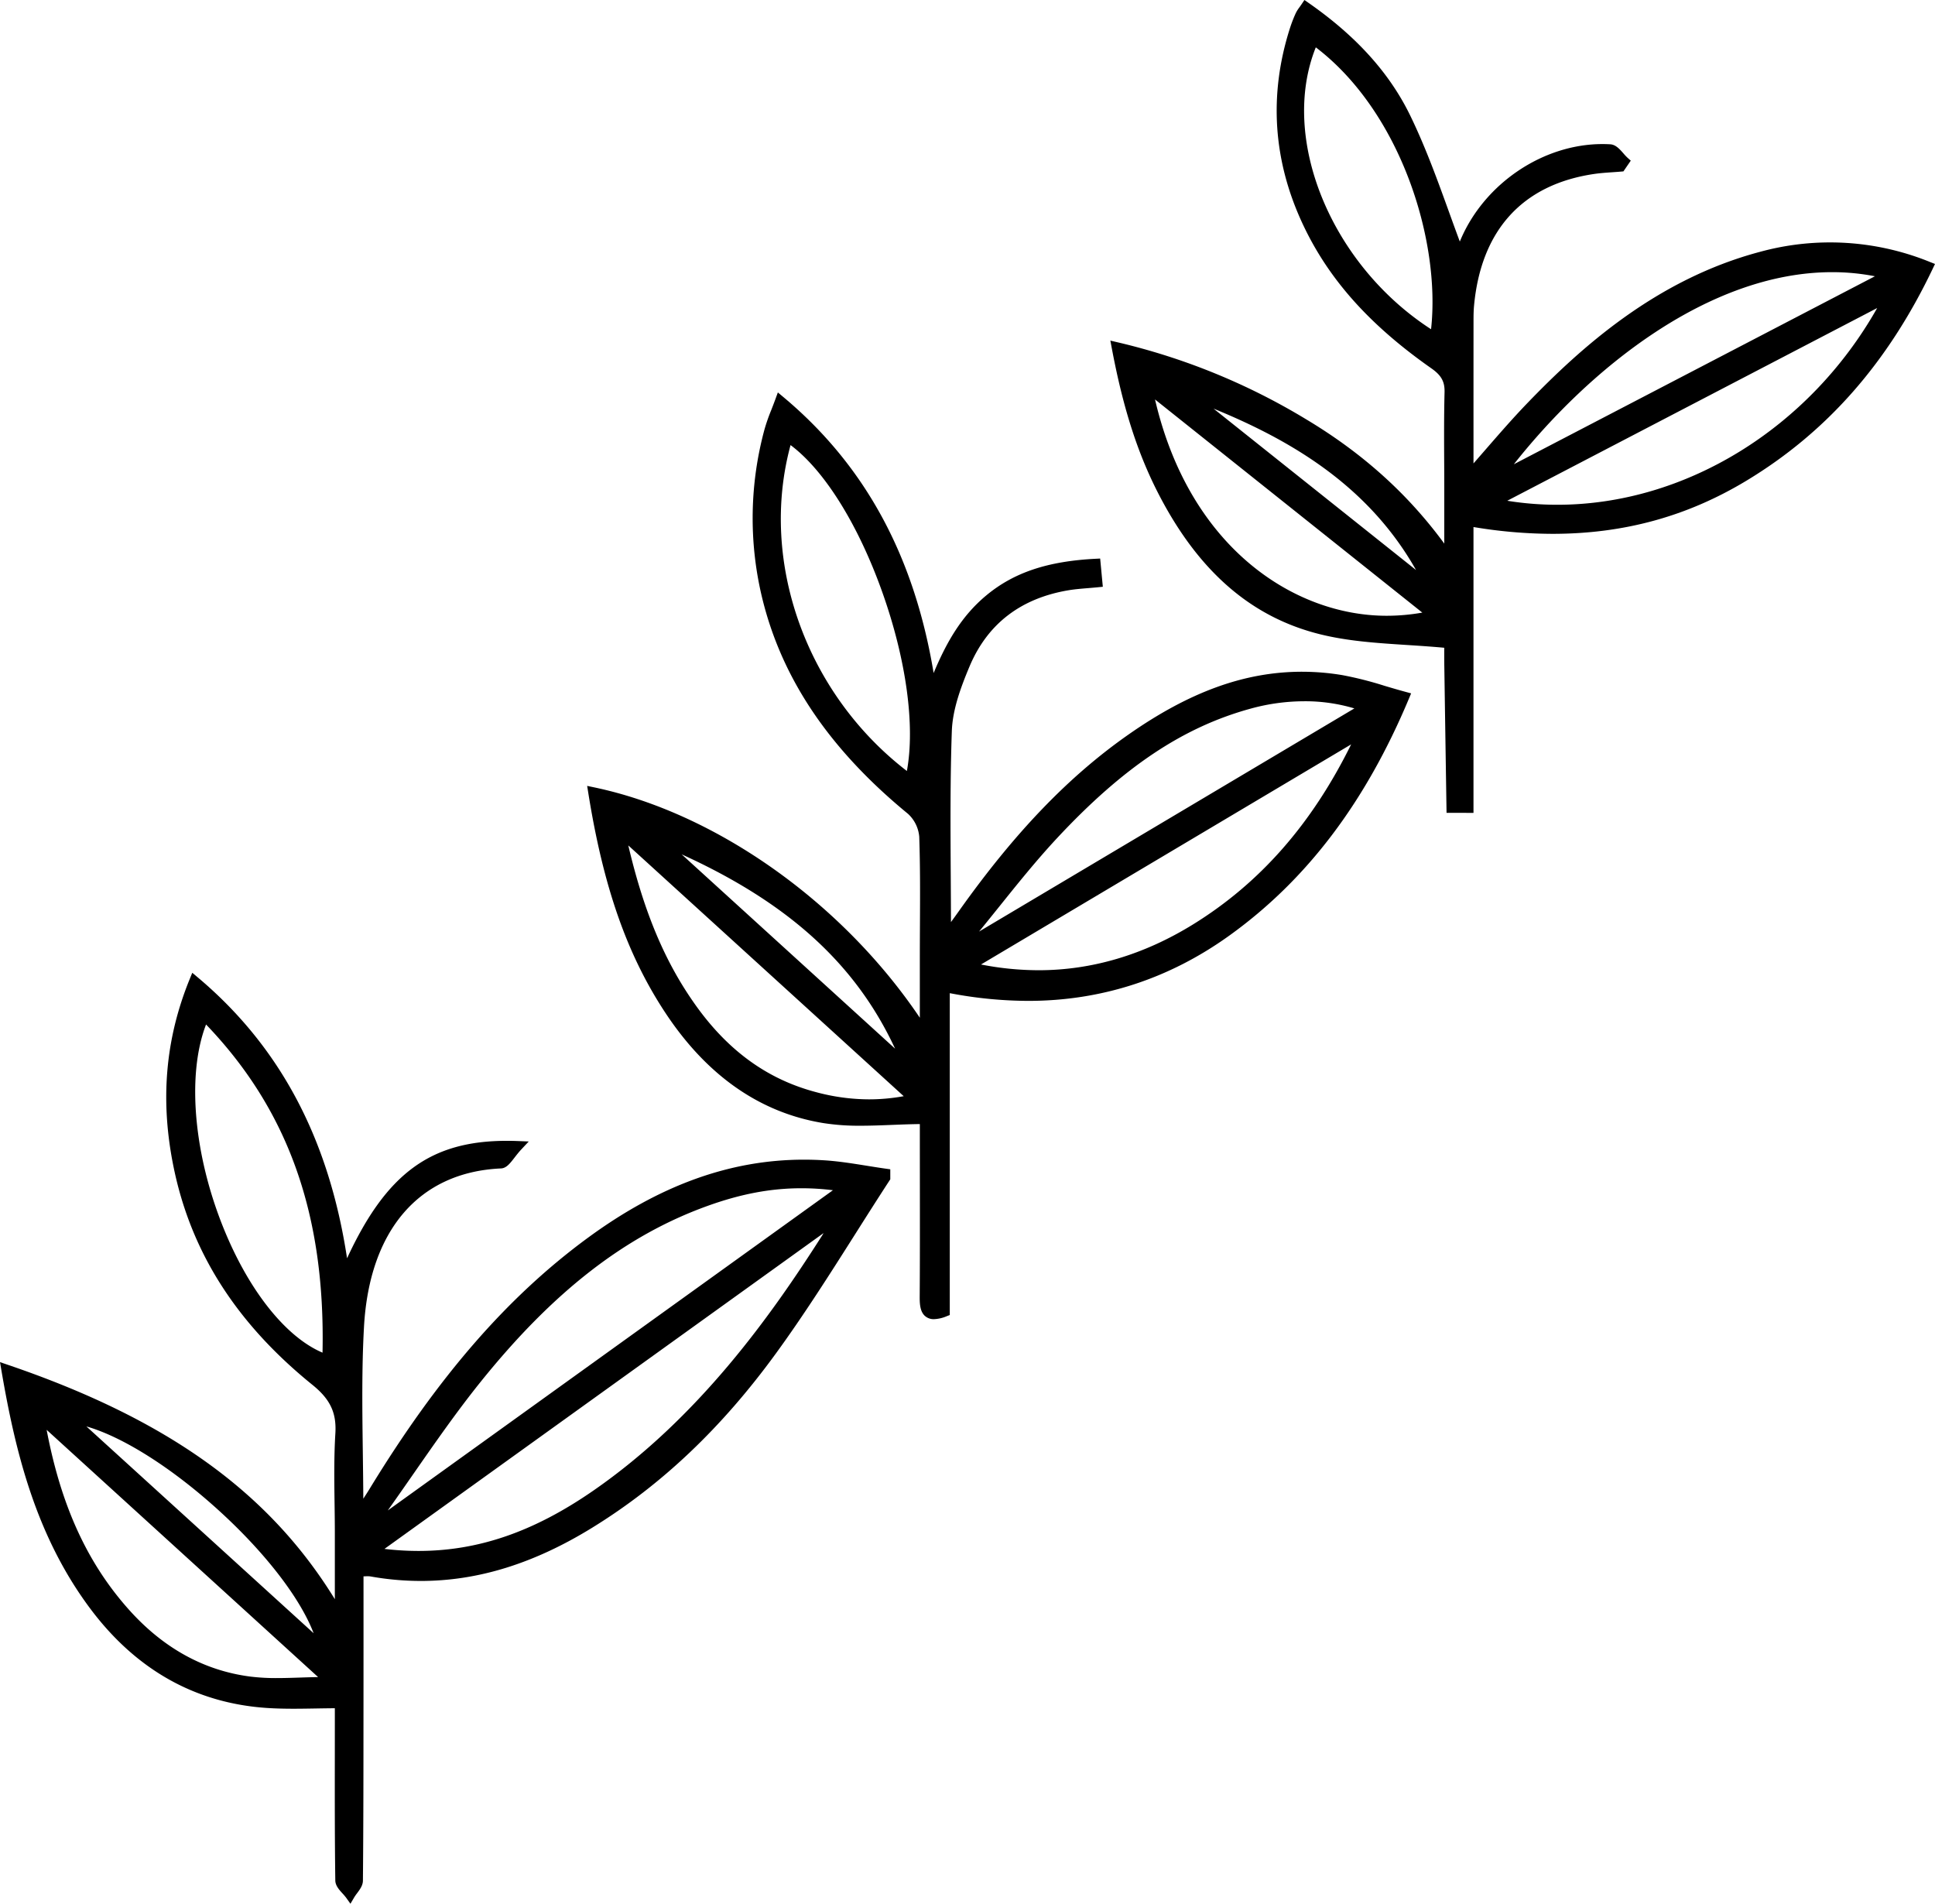 <svg xmlns="http://www.w3.org/2000/svg" viewBox="0 0 796.834 783.98"><g id="Layer_2" data-name="Layer 2"><g id="Layer_1-2" data-name="Layer 1"><path d="M142.524,781.476a20.152,20.152,0,0,0-1.444-1.701c-1.393-1.529-2.97-3.261-3-5.387-.236-16.777-.219-33.831-.202-50.323q.007-6.895.009-13.791v-6.808c-2.647.016-5.256.06-7.797.102-3.17.053-6.164.104-9.194.104-4.212,0-7.689-.101-10.944-.316C80.52,701.406,56.047,687.662,37.212,662.505,14.602,632.306,6.237,597.435.567,564.252L0,560.937l3.183,1.084c65.598,22.351,107.491,52.296,134.703,96.543v-27.209c0-4.075-.057-8.228-.112-12.245-.129-9.445-.263-19.211.329-28.81.522-8.477-2.113-14.075-9.4-19.968-31.21-25.241-49.892-54.421-57.114-89.207-5.738-27.643-3.595-53.152,6.552-77.985l1.037-2.538,2.1,1.762c33.931,28.469,54.137,66.407,61.639,115.812,16.248-35.126,34.582-48.372,65.809-48.372,1.501,0,3.062.032,4.641.094l4.374.174-2.995,3.193c-1.104,1.177-2.055,2.404-2.894,3.487-1.871,2.414-3.349,4.321-5.543,4.42-33.632,1.513-54.196,25.304-56.418,65.271-.939,16.895-.716,33.851-.48,51.802.081,6.159.165,12.473.202,18.93,1.016-1.556,1.83-2.818,2.617-4.107,28.197-46.195,56.737-79.02,89.816-103.301,29.526-21.672,58.655-32.207,89.053-32.207,2.703,0,5.454.085,8.177.254,5.938.367,11.889,1.323,17.644,2.247,2.617.42,5.323.854,7.978,1.225l1.724.241v4.116l-.324.498c-4.749,7.288-9.491,14.768-14.078,22.002-10.369,16.357-21.092,33.271-32.678,49.191-22.331,30.685-47.07,54.159-75.63,71.763-23.964,14.771-47.074,21.952-70.648,21.952a117.96,117.96,0,0,1-20.624-1.845,7.156,7.156,0,0,0-1.266-.089c-.428,0-.885.017-1.389.036l-.29.01.001,11.949c.002,10.276.004,20.464-.004,30.65l-.009,13.783c-.011,22.588-.023,45.945-.231,68.92-.019,1.998-1.287,3.692-2.407,5.188a19.356,19.356,0,0,0-1.17,1.676l-1.56,2.653ZM19.207,588.821c5.919,31.262,16.766,54.915,33.909,74.083,14.095,15.76,30.842,25.013,49.776,27.503a85.111,85.111,0,0,0,11.226.637c3.155,0,6.395-.107,9.527-.211,2.413-.08,4.888-.162,7.355-.196Zm109.944,83.754c-5.54-14.495-19.979-33.274-39.376-50.851-19.27-17.461-39.265-30.026-54.202-34.315Zm29.169-34.724a119.292,119.292,0,0,0,13.983.841c24.647.001,47.521-7.882,71.985-24.809,43.374-30.01,73.213-72.009,94.362-105.245.17-.267.333-.543.496-.837ZM330.103,489.332c-12.666,0-24.991,2.317-38.788,7.291-33.789,12.184-63.487,35.228-93.46,72.521-9.732,12.109-18.792,25.136-27.555,37.735-3.46,4.976-7.024,10.1-10.61,15.14L343,490.146A104.528,104.528,0,0,0,330.103,489.332Zm-245.25-67.438c-8.321,21.606-4.855,56.449,8.979,88.084,10.371,23.714,24.777,41.032,38.983,47.056C134.01,500.284,118.723,457.196,84.854,421.894Z"/><path d="M364.621,485.049c-15.486,23.761-30.03,48.207-46.697,71.108-20.525,28.202-45.067,52.748-75.062,71.237-27.638,17.036-57.16,25.666-89.872,19.841a35.675,35.675,0,0,0-5.295-.032c0,15.033.01,29.794-.002,44.556-.024,27.562.009,55.125-.24,82.686-.018,1.966-2.151,3.912-3.301,5.867-1.419-1.983-4.043-3.949-4.071-5.952-.301-21.358-.191-42.722-.193-64.085-0-3.201-0-6.402-0-8.814-10.488,0-20.185.538-29.803-.1-30.04-1.991-53.491-16.308-71.27-40.055C17.665,633.06,8.734,600.169,2.538,563.915c57.746,19.676,106.618,47.76,137.349,101.969V631.356c0-13.648-.626-27.335.213-40.932.592-9.59-2.689-15.622-10.138-21.647-28.448-23.007-48.848-51.619-56.413-88.058-5.348-25.762-4.052-51.133,6.446-76.822,38.018,31.899,55.829,72.973,61.906,121.514,17.189-40.443,35.913-54.923,71.388-53.514-3.295,3.513-5.101,7.189-7.069,7.277-37.406,1.683-56.237,29.615-58.324,67.158-1.379,24.815-.261,49.769-.261,77.539,3.02-4.667,4.725-7.176,6.304-9.763,23.975-39.278,51.837-75.237,89.293-102.73,28.467-20.895,59.815-33.802,95.923-31.569,8.528.528,16.98,2.272,25.468,3.457ZM156.505,623.039q1.255.965,2.509,1.93C221.518,580.004,284.021,535.039,348.176,488.886c-21.515-3.653-39.823-.533-57.538,5.855-39.274,14.161-68.809,41.382-94.341,73.149C182.115,585.536,169.71,604.609,156.505,623.039Zm-3.414,16.109c36.376,5.742,65.507-5.057,92.335-23.62,40.016-27.687,69.128-65.297,94.912-105.815,1.155-1.814,1.952-3.856,4.108-8.186C279.827,548.001,217.453,592.86,153.091,639.148ZM84.18,418.336C64.917,460.46,96.205,547.235,134.743,559.894,136.364,506.41,123.732,458.301,84.18,418.336Zm-67.967,165.053c4.972,30.045,14.894,57.907,35.412,80.848,13.661,15.274,30.569,25.465,51.006,28.153,10.061,1.323,20.439.229,30.674.229q.13-1.176.26-2.353Q74.889,636.828,16.213,583.389Zm116.872,95.47C126.459,645.268,62.543,587.761,28.844,583.991,63.484,615.517,97.673,646.631,133.085,678.86Z"/><path d="M595.69,334.744l-.259-16.768q-.34-21.929-.665-43.855c-.04-2.727-.027-5.479-.017-7.367-5.212-.485-10.395-.82-15.425-1.146-12.531-.811-24.367-1.577-35.9-4.459-27.755-6.937-49.169-25.28-65.468-56.08-9.147-17.286-15.359-36.343-20.142-61.791l-.566-3.016,2.987.699A267.527,267.527,0,0,1,537.926,172.708c23.173,13.89,41.819,30.663,56.828,51.149V201.646q0-5.742-.038-11.485c-.046-9.381-.094-19.082.152-28.631.113-4.373-1.312-6.951-5.445-9.85-25.451-17.852-42.238-36.646-52.831-59.147-12.378-26.295-14.178-53.569-5.348-81.066a56.408,56.408,0,0,1,2.333-6.005,14.347,14.347,0,0,1,1.521-2.439c.281-.392.592-.825.93-1.331L537.162,0l1.671,1.165c19.705,13.726,33.432,28.954,41.966,46.555,6.28,12.954,11.2,26.562,15.958,39.723,1.495,4.136,2.931,8.108,4.393,12.022.164-.384.332-.775.501-1.165,9.972-22.946,33.913-38.971,58.221-38.971,1.077,0,2.167.031,3.237.093,2.243.13,3.871,1.983,5.446,3.775a21.443,21.443,0,0,0,1.687,1.789l1.312,1.172-3.033,4.422-.942.081c-1.206.104-2.414.188-3.622.271-2.505.173-5.094.353-7.573.721-29.419,4.362-46.494,23.131-49.378,54.278-.208,2.24-.209,4.585-.211,6.852-.012,15.738-.011,31.396-.01,47.945l0,10.11q2.608-2.974,5.094-5.839c5.774-6.636,11.229-12.905,16.98-18.876,22.23-23.081,53.212-51.031,95.829-62.392a109.193,109.193,0,0,1,70.147,4.183l1.999.785-.924,1.938c-18.474,38.749-43.585,67.319-76.771,87.343-24.373,14.707-50.481,21.857-79.817,21.858a199.646,199.646,0,0,1-32.539-2.8v117.707ZM475.638,164.499c14.286,61.474,57.736,89.078,95.392,89.078a83.76,83.76,0,0,0,14.676-1.303Zm24.097,3.773,83.386,66.47C563.34,199.721,531.122,181.1,499.736,168.272Zm120.952,37.946a129.453,129.453,0,0,0,20.611,1.649c52.77,0,103.814-31.595,131.726-81.017Zm133.844-94.139c-50.764,0-99.926,39.632-131.132,79.109L772.095,113.768A91.408,91.408,0,0,0,754.531,112.08ZM541.849,19.498c-15.023,37.463,6.212,89.392,47.463,116.082C593.343,99.105,576.778,46.068,541.849,19.498Z"/><path d="M597.659,332.743q-.451-29.326-.894-58.653c-.055-3.769-.008-7.539-.008-9.153-18.549-1.855-36.251-1.583-52.848-5.73-29.957-7.487-50.004-28.275-64.185-55.075-9.909-18.725-15.715-38.727-19.944-61.224a265.182,265.182,0,0,1,77.118,31.515c23.636,14.167,43.733,32.114,59.856,55.724q0-14.25,0-28.501c0-13.356-.231-26.717.115-40.064.14-5.42-1.957-8.495-6.296-11.539-21.9-15.361-40.579-33.741-52.17-58.362-12.163-25.836-13.994-52.381-5.253-79.603a54.231,54.231,0,0,1,2.25-5.791,29.55,29.55,0,0,1,2.291-3.483c17.529,12.21,32.206,27.01,41.309,45.786,8.924,18.406,15.083,38.153,22.058,56.277.255-.608,1.311-3.203,2.428-5.772,10.136-23.325,34.759-39.11,59.508-37.678,2.063.119,3.948,3.3,5.916,5.058q-.751,1.096-1.503,2.192c-3.774.325-7.577.451-11.316,1.006-30.205,4.479-48.123,24.171-51.077,56.072-.218,2.358-.218,4.742-.22,7.114-.016,20.43-.009,40.861-.009,63.268,9.278-10.449,17.069-19.85,25.515-28.619C657.156,139.625,686.859,115.885,725.204,105.663c22.954-6.119,45.624-5.024,68.901,4.112-17.394,36.486-41.77,65.838-75.998,86.491-34.879,21.046-72.731,25.572-113.323,18.399V332.743ZM777.876,122.068c-55.115,28.715-108.563,56.562-163.264,85.061C677.943,220.342,745.617,184.741,777.876,122.068Zm-236.877-105.684c-17.59,39.228,5.33,95.427,49.899,122.553C596.588,100.106,578.363,43.176,540.999,16.384Zm49.299,236.994c-39.262-31.31-78.02-62.218-117.791-93.935C486.696,231.124,540.484,264.85,590.298,253.378ZM777.848,113.028C717.99,97.449,653.851,146.266,616.363,197.107,670.966,168.677,723.457,141.347,777.848,113.028ZM488.218,161.649l100.999,80.511C568.705,198.895,530.763,177.454,488.218,161.649Z"/><path d="M384.638,543.239a5.33,5.33,0,0,1-3.94-1.501c-1.76-1.771-1.983-4.68-1.964-7.559.106-15.364.089-30.989.071-46.1q-.01-8.55-.014-17.1V462.901c-3.859.042-7.702.194-11.438.342-4.235.167-8.614.341-12.85.341a94.643,94.643,0,0,1-15.464-1.089c-26.086-4.265-47.979-19.558-65.071-45.453-15.737-23.843-25.519-51.765-31.716-90.535l-.459-2.869,2.844.595c50.213,10.511,102.194,47.436,134.15,94.878V394.313c0-4.412.023-8.824.046-13.236.062-11.99.128-24.387-.291-36.544a14.464,14.464,0,0,0-4.618-9.381c-32.484-26.655-52.17-55.902-60.184-89.414a139.585,139.585,0,0,1,1.033-68.732,75.478,75.478,0,0,1,2.844-8.179c.551-1.414,1.134-2.909,1.728-4.538l.976-2.676,2.186,1.827c33.615,28.085,53.93,65.34,61.963,113.719,5.434-13.019,11.628-23.576,21.6-31.896,11.347-9.468,25.245-14.141,45.066-15.153l1.913-.098,1.095,11.626-1.98.196c-1.519.15-2.954.27-4.331.384-2.713.225-5.274.438-7.716.843-19.753,3.28-33.508,13.858-40.884,31.443-3.591,8.559-6.955,17.697-7.267,26.538-.69,19.617-.572,39.13-.447,59.791.037,6.162.075,12.482.092,18.894,1.209-1.662,2.248-3.096,3.272-4.54,22.928-32.294,45.104-55.383,69.787-72.662,25.238-17.666,47.975-25.894,71.552-25.894a100.519,100.519,0,0,1,16.63,1.405,147.189,147.189,0,0,1,17.313,4.393c2.808.833,5.711,1.693,8.733,2.51l2.205.596-.882,2.106c-17.902,42.779-42.092,74.709-73.951,97.616-24.84,17.859-52.714,26.914-82.849,26.914a173.309,173.309,0,0,1-32.303-3.177v132.541l-1.27.498A14.662,14.662,0,0,1,384.638,543.239ZM258.731,348.151c6.532,27.782,15.225,48.315,27.85,65.966,13.464,18.824,29.736,30.505,49.748,35.711a84.625,84.625,0,0,0,21.531,2.895h.002a79.655,79.655,0,0,0,14.292-1.302Zm21.983,3.679,87.881,80.017C352.42,397.053,324.766,371.869,280.714,351.83ZM403.977,397.186a123.651,123.651,0,0,0,23.73,2.363h.005c21.936,0,43.343-6.357,63.628-18.895,27.542-17.023,48.875-41.31,65.065-74.116Zm133.154-108.402a83.47,83.47,0,0,0-21.93,2.985c-27.981,7.625-52.656,24.123-80.007,53.492-8.308,8.921-16.114,18.638-23.663,28.036-2.728,3.396-5.529,6.884-8.351,10.328L557.729,291.731A70.532,70.532,0,0,0,537.131,288.783ZM325.551,183.288c-13.017,47.924,6.401,102.312,47.901,134.213,3.456-18.717-.259-45.944-10.159-73.739C353.377,215.922,339.415,193.618,325.551,183.288Z"/><path d="M244.228,326.191c52.334,10.955,105.868,50.849,136.56,99.657q0-15.767 0-31.535c.001-16.619.326-33.25-.246-49.85A16.443,16.443,0,0,0,375.194,333.605c-28.701-23.55-50.693-51.47-59.507-88.332a137.056,137.056,0,0,1,1.021-67.758c1.026-3.895,2.721-7.615,4.517-12.542,38.059,31.799,55.864,72.445,62.376,119.796,5.422-14.287,11.747-27.957,23.75-37.972,12.461-10.398,27.21-13.84,43.887-14.691.24,2.553.465,4.939.728,7.737-4.595.456-8.424.621-12.176,1.244-19.935,3.31-34.579,13.995-42.401,32.642-3.625,8.642-7.098,18.061-7.421,27.241-.968,27.5-.348,55.056-.348,84.896,3.02-4.168,4.982-6.828,6.896-9.523,19.522-27.498,41.491-52.714,69.303-72.181,25.983-18.187,54.131-29.636,86.702-24.155,8.352,1.405,16.451,4.318,25.858,6.861C561.831,326.407,538.989,359.268,505.103,383.632c-34.696,24.946-73.418,31.587-115.983,22.929v133.609c-7.446,2.921-8.424-.496-8.386-5.977.146-21.07.058-42.142.058-63.213-0-3.19,0-6.38,0-10.09-14.449,0-28.26,1.784-41.428-.369C311.442,455.956,290.944,439.129,275.638,415.94,257.845,388.983,249.424,358.693,244.228,326.191Zm154.352,71.878c33.809,7.95,64.988,2.102,93.811-15.713,31.509-19.475,53.245-47.459,68.655-80.905Q479.814,349.759,398.581,398.068ZM324.397,180.043c-15.788,52.895,7.945,109.903,50.364,140.939C384.469,280.414,356.286,200.82,324.397,180.043Zm-69.01,162.357c5.965,27.65,14.384,51.651,29.567,72.881,12.797,17.892,29.299,30.871,50.87,36.483a82.926,82.926,0,0,0,40.589.831C335.706,415.531,296.417,379.758,255.387,342.4Zm307.082-51.161c-14.494-5.523-31.576-5.821-47.793-1.401-33.002,8.994-58.309,29.752-80.946,54.059-12.126,13.022-22.869,27.331-34.237,41.059l1.972,2.014C454.756,355.285,508.045,323.6,562.469,291.24Zm-188.391,148.304c-19.238-48.585-57.792-75.461-103.582-94.314Q322.286,392.387,374.077,439.544Z"/></g></g></svg>